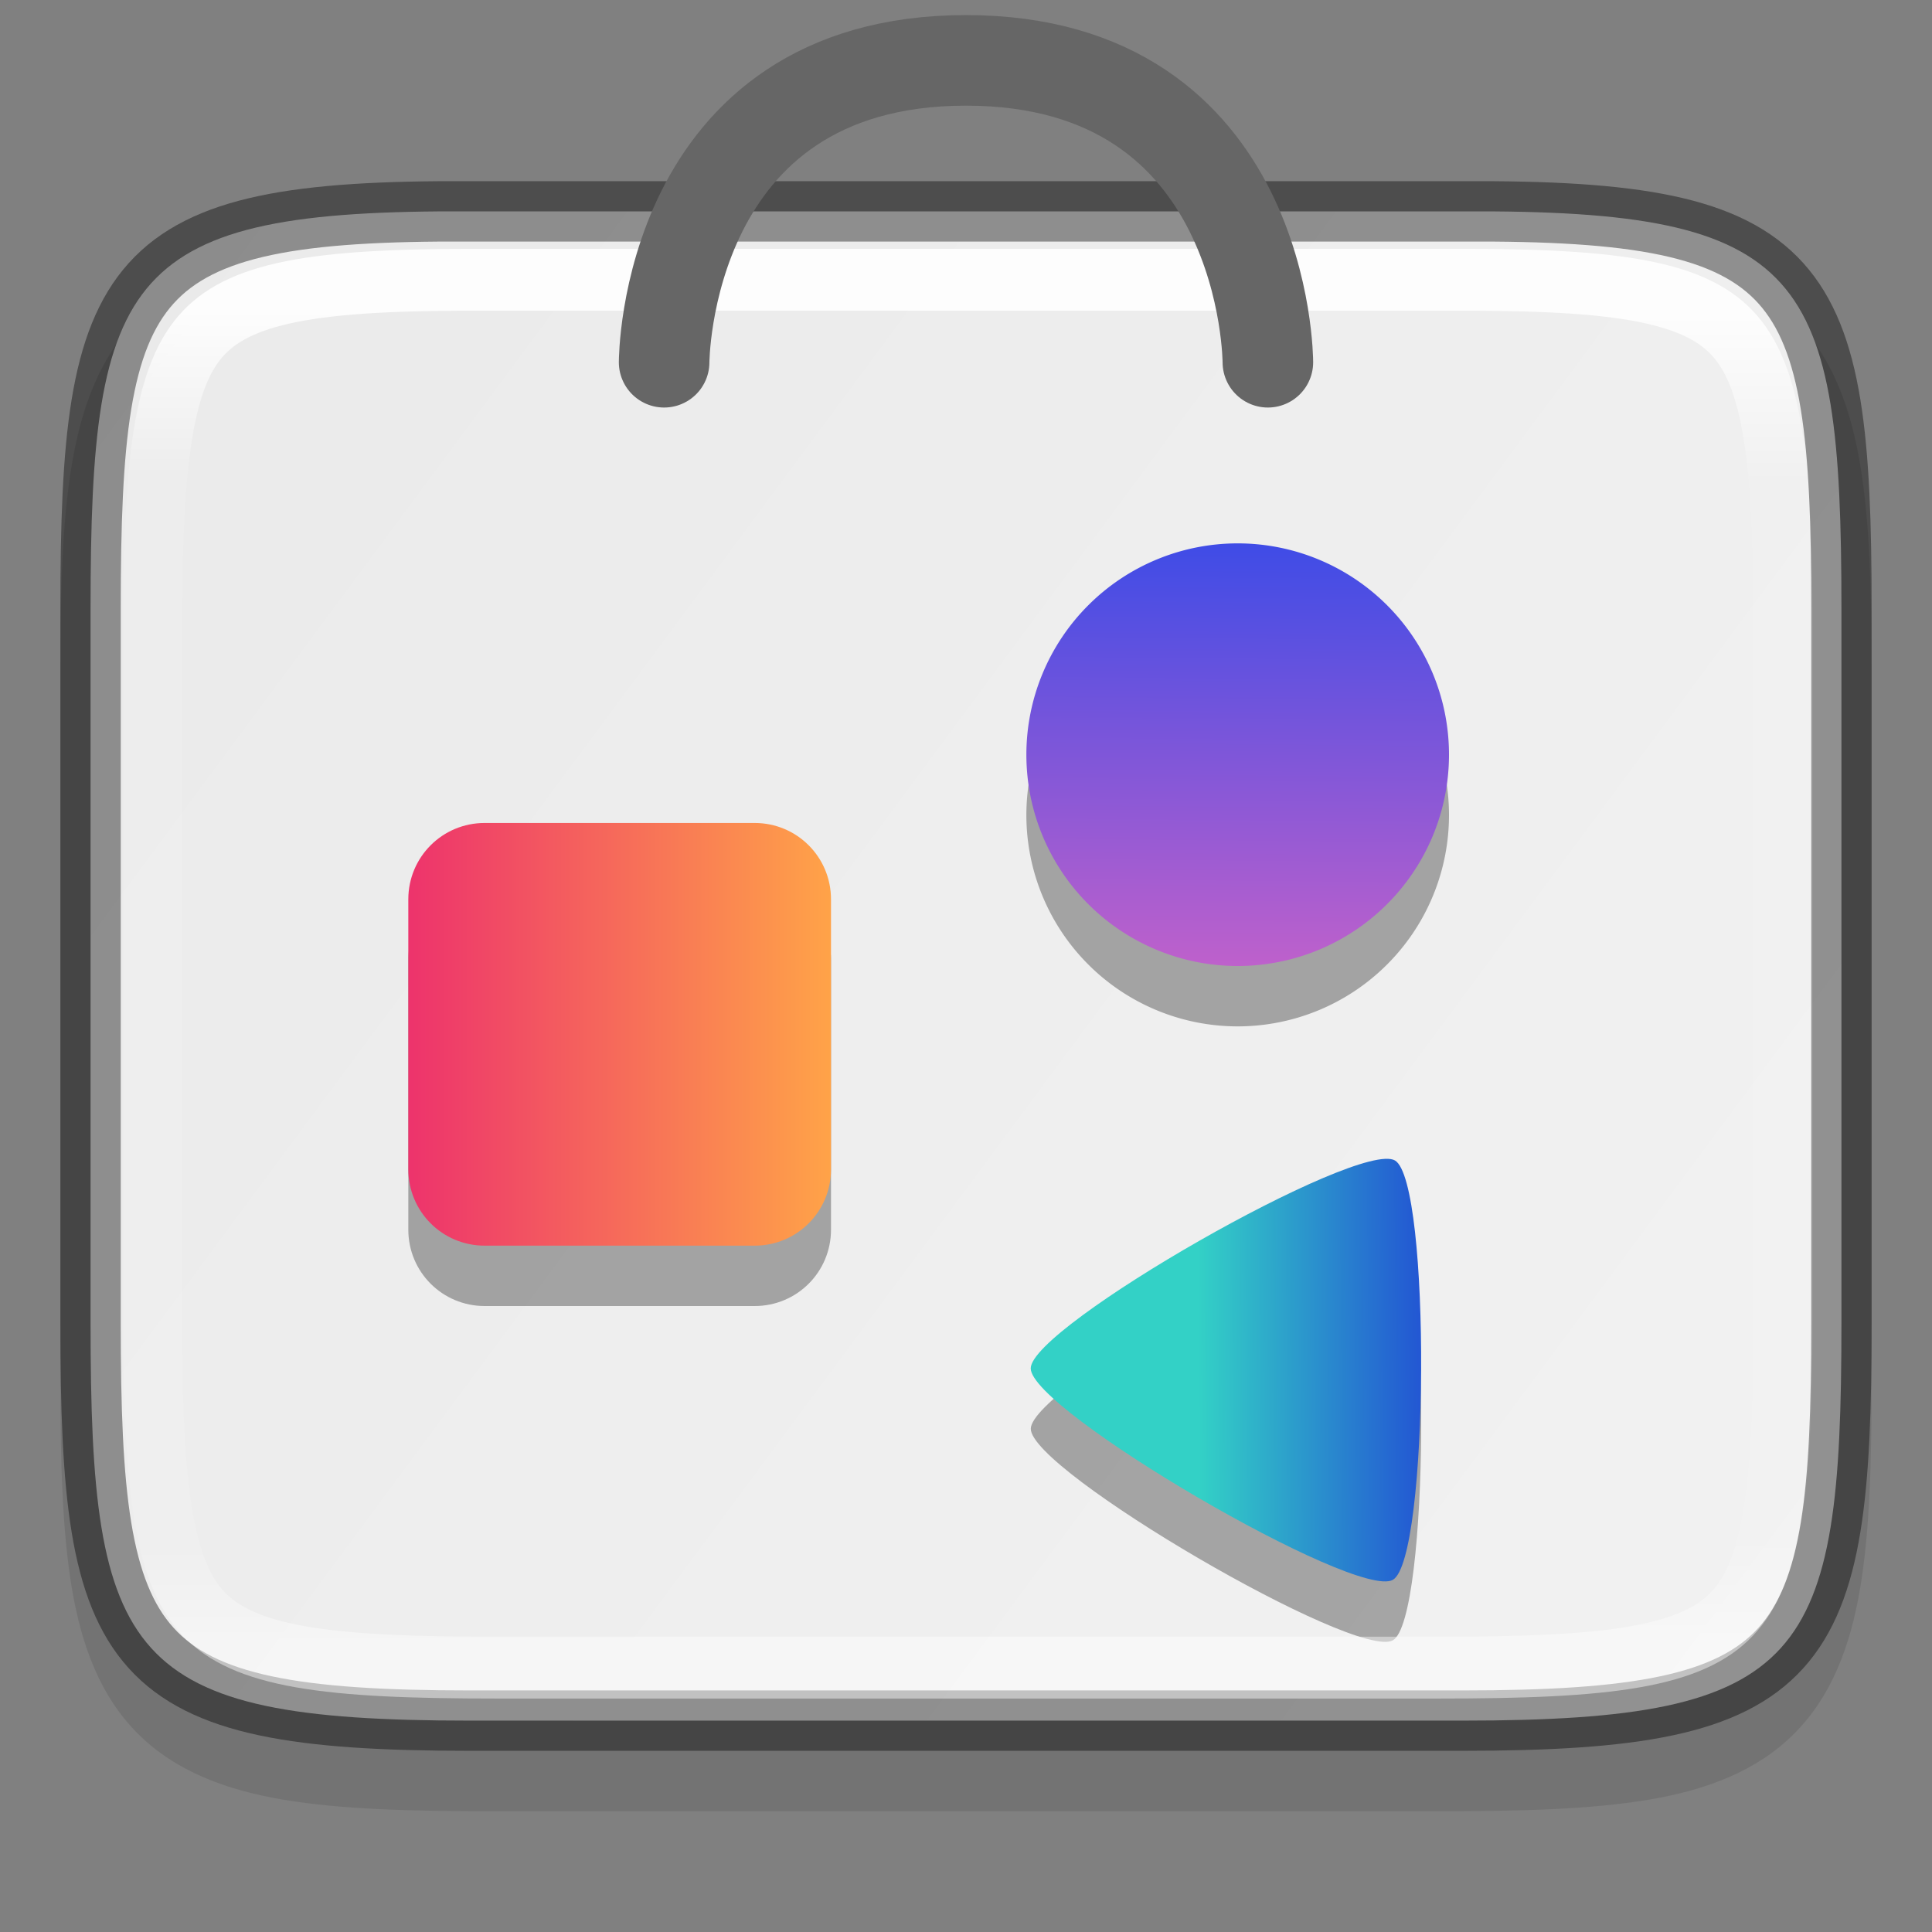 <?xml version="1.0" encoding="UTF-8" standalone="no"?>
<svg
   width="32"
   height="32"
   version="1"
   id="svg53"
   sodipodi:docname="org.gnome.Software.svg"
   inkscape:version="1.1.1 (3bf5ae0d25, 2021-09-20, custom)"
   xmlns:inkscape="http://www.inkscape.org/namespaces/inkscape"
   xmlns:sodipodi="http://sodipodi.sourceforge.net/DTD/sodipodi-0.dtd"
   xmlns:xlink="http://www.w3.org/1999/xlink"
   xmlns="http://www.w3.org/2000/svg"
   xmlns:svg="http://www.w3.org/2000/svg">
  <rect width="100%" height="100%" fill="#808080" stroke="none"/>
  <sodipodi:namedview
     id="namedview55"
     pagecolor="#ffffff"
     bordercolor="#666666"
     borderopacity="1.0"
     inkscape:pageshadow="2"
     inkscape:pageopacity="0.0"
     inkscape:pagecheckerboard="0"
     showgrid="false"
     inkscape:zoom="8.0322911"
     inkscape:cx="0.80923362"
     inkscape:cy="15.064195"
     inkscape:window-width="1850"
     inkscape:window-height="1053"
     inkscape:window-x="0"
     inkscape:window-y="0"
     inkscape:window-maximized="1"
     inkscape:current-layer="svg53" />
  <defs
     id="defs19">
    <linearGradient
       inkscape:collect="always"
       id="linearGradient2253">
      <stop
         style="stop-color:#404ce6;stop-opacity:1;"
         offset="0"
         id="stop2249" />
      <stop
         style="stop-color:#c061cb;stop-opacity:1"
         offset="1"
         id="stop2251" />
    </linearGradient>
    <linearGradient
       inkscape:collect="always"
       id="linearGradient1915">
      <stop
         style="stop-color:#33d1c6;stop-opacity:1;"
         offset="0"
         id="stop1911" />
      <stop
         style="stop-color:#1c25d8;stop-opacity:1"
         offset="1"
         id="stop1913" />
    </linearGradient>
    <linearGradient
       inkscape:collect="always"
       id="linearGradient1417">
      <stop
         style="stop-color:#ed336c;stop-opacity:1;"
         offset="0"
         id="stop1413" />
      <stop
         style="stop-color:#ffa348;stop-opacity:1"
         offset="1"
         id="stop1415" />
    </linearGradient>
    <linearGradient
       id="linearGradient4882"
       x1="319.22"
       x2="355.71"
       y1="170.98"
       y2="121.71"
       gradientTransform="rotate(90,242,-78)"
       gradientUnits="userSpaceOnUse">
      <stop
         stop-color="#e8e8e8"
         offset="0"
         id="stop2" />
      <stop
         stop-color="#f5f5f5"
         offset="1"
         id="stop4" />
    </linearGradient>
    <linearGradient
       id="linearGradient1004-8"
       x1="344"
       x2="344"
       y1="66.714"
       y2="101.29"
       gradientTransform="matrix(0 -1.048 .955 0 263.82 444.37)"
       gradientUnits="userSpaceOnUse">
      <stop
         stop-color="#fff"
         offset="0"
         id="stop7" />
      <stop
         stop-color="#fff"
         stop-opacity=".098"
         offset=".125"
         id="stop9" />
      <stop
         stop-color="#fff"
         stop-opacity=".098"
         offset=".925"
         id="stop11" />
      <stop
         stop-color="#fff"
         stop-opacity=".498"
         offset="1"
         id="stop13" />
    </linearGradient>
    <clipPath
       id="clipPath994-1">
      <path
         d="m335.73 62c-8.824 0-9.774 0.906-9.73 9.748v12.252 12.252c-0.043 8.842 0.906 9.748 9.73 9.748h16.539c8.824 0 9.73-0.906 9.73-9.748v-12.252-12.252c0-8.842-0.906-9.748-9.73-9.748z"
         color="#000000"
         fill="#cdcdcd"
         id="path16" />
    </clipPath>
    <linearGradient
       inkscape:collect="always"
       xlink:href="#linearGradient1417"
       id="linearGradient1419"
       x1="6.763"
       y1="17.131"
       x2="13.763"
       y2="17.131"
       gradientUnits="userSpaceOnUse" />
    <linearGradient
       inkscape:collect="always"
       xlink:href="#linearGradient1915"
       id="linearGradient1917"
       x1="18.904"
       y1="19.448"
       x2="18.859"
       y2="24.631"
       gradientUnits="userSpaceOnUse" />
    <linearGradient
       inkscape:collect="always"
       xlink:href="#linearGradient2253"
       id="linearGradient2255"
       x1="20.556"
       y1="9.069"
       x2="20.489"
       y2="16.095"
       gradientUnits="userSpaceOnUse" />
  </defs>
  <path
     d="m31 11.194c0-1.421-0.031-2.549-0.191-3.506-0.161-0.957-0.473-1.792-1.092-2.412s-1.456-0.936-2.414-1.096c-0.958-0.159-2.087-0.187-3.512-0.18h-7.791-7.797c-1.421-7e-3 -2.55 0.021-3.506 0.18-0.958 0.159-1.795 0.475-2.414 1.096s-0.931 1.455-1.092 2.412c-0.161 0.957-0.191 2.085-0.191 3.506v11.615c0 1.421 0.031 2.547 0.191 3.502 0.161 0.955 0.474 1.788 1.094 2.406 0.62 0.618 1.454 0.931 2.41 1.092 0.957 0.16 2.084 0.191 3.508 0.191h7.797 7.797c1.424 0 2.551-0.031 3.508-0.191 0.957-0.16 1.791-0.473 2.41-1.092 0.62-0.618 0.933-1.451 1.094-2.406 0.161-0.955 0.191-2.081 0.191-3.502z"
     color="#000000"
     color-rendering="auto"
     dominant-baseline="auto"
     image-rendering="auto"
     opacity=".1"
     shape-rendering="auto"
     solid-color="#000000"
     style="font-feature-settings:normal;font-variant-alternates:normal;font-variant-caps:normal;font-variant-ligatures:normal;font-variant-numeric:normal;font-variant-position:normal;isolation:auto;mix-blend-mode:normal;shape-padding:0;text-decoration-color:#000000;text-decoration-line:none;text-decoration-style:solid;text-indent:0;text-orientation:mixed;text-transform:none;white-space:normal"
     id="path21" />
  <path
     d="m30.5 10.075c0-5.562-0.584-6.604-6.282-6.574h-8.218-8.218c-5.698-0.029-6.282 1.013-6.282 6.574v11.85c0 5.56 0.584 6.574 6.282 6.574h8.218 8.218c5.698 0 6.282-1.014 6.282-6.574z"
     color="#000000"
     fill="url(#linearGradient4882)"
     id="path23" />
  <path
     id="rect1064-7"
     style="fill:#333333;fill-opacity:1;stroke-width:1.286;opacity:0.4"
     d="m 8.028,14.631 h 4.471 c 0.701,0 1.265,0.564 1.265,1.265 v 4.471 c 0,0.701 -0.564,1.265 -1.265,1.265 H 8.028 c -0.701,0 -1.265,-0.564 -1.265,-1.265 v -4.471 c 0,-0.701 0.564,-1.265 1.265,-1.265 z" />
  <path
     d="m30.5 10.075c0-5.562-0.584-6.604-6.282-6.574h-8.218-8.218c-5.698-0.029-6.282 1.013-6.282 6.574v11.85c0 5.56 0.584 6.574 6.282 6.574h8.218 8.218c5.698 0 6.282-1.014 6.282-6.574z"
     color="#000000"
     fill="none"
     opacity=".4"
     stroke="#000"
     id="path47" />
  <path
     id="path1700-9"
     style="fill:#333333;fill-opacity:1;opacity:0.4"
     inkscape:transform-center-x="0.77685945"
     inkscape:transform-center-y="0.0093081456"
     d="m 23.071,27.168 c 0.603,-0.344 0.634,-6.596 0.035,-6.946 -0.6,-0.35 -6.029,2.749 -6.033,3.443 -0.004,0.695 5.395,3.847 5.998,3.503 z" />
  <path
     transform="matrix(0 .667 -.636 0 69.455 -213.32)"
     d="m335.73 62c-8.824 0-9.774 0.906-9.73 9.748v12.252 12.252c-0.043 8.842 0.906 9.748 9.73 9.748h16.539c8.824 0 9.73-0.906 9.73-9.748v-12.252-12.252c0-8.842-0.906-9.748-9.73-9.748z"
     clip-path="url(#clipPath994-1)"
     color="#000000"
     fill="none"
     opacity=".9"
     stroke="url(#linearGradient1004-8)"
     stroke-width="3.071"
     id="path49" />
  <path
     d="m11 6s0-5 5-5 5 5 5 5"
     enable-background="new"
     fill="none"
     stroke="#80a3fa"
     stroke-linecap="round"
     stroke-width="1.5"
     id="path51"
     style="stroke:#666666;stroke-opacity:1" />
  <path
     id="rect1064"
     style="stroke-width:1.286;fill:url(#linearGradient1419);fill-opacity:1"
     d="m 8.028,13.631 h 4.471 c 0.701,0 1.265,0.564 1.265,1.265 v 4.471 c 0,0.701 -0.564,1.265 -1.265,1.265 H 8.028 c -0.701,0 -1.265,-0.564 -1.265,-1.265 v -4.471 c 0,-0.701 0.564,-1.265 1.265,-1.265 z" />
  <path
     id="path2059-5"
     style="fill:#333333;stroke-width:1.058;fill-opacity:1;opacity:0.4"
     d="M 24,13.5 A 3.5,3.5 0 0 1 20.5,17 3.5,3.5 0 0 1 17,13.5 3.5,3.5 0 0 1 20.5,10 3.5,3.5 0 0 1 24,13.5 Z" />
  <path
     id="path2059"
     style="fill:url(#linearGradient2255);stroke-width:1.058"
     d="M 24,12.5 A 3.5,3.5 0 0 1 20.5,16 3.5,3.5 0 0 1 17,12.5 3.5,3.5 0 0 1 20.5,9 3.5,3.5 0 0 1 24,12.5 Z" />
  <path
     id="path1700"
     style="fill:url(#linearGradient1917);fill-opacity:1"
     inkscape:transform-center-x="0.77685945"
     inkscape:transform-center-y="0.0093081456"
     transform="matrix(0,1,1,0,0.398,3.155)"
     d="m 23.012,22.672 c -0.344,0.603 -6.596,0.634 -6.946,0.035 -0.35,-0.6 2.749,-6.029 3.443,-6.033 0.695,-0.004 3.847,5.395 3.503,5.998 z" />
</svg>
